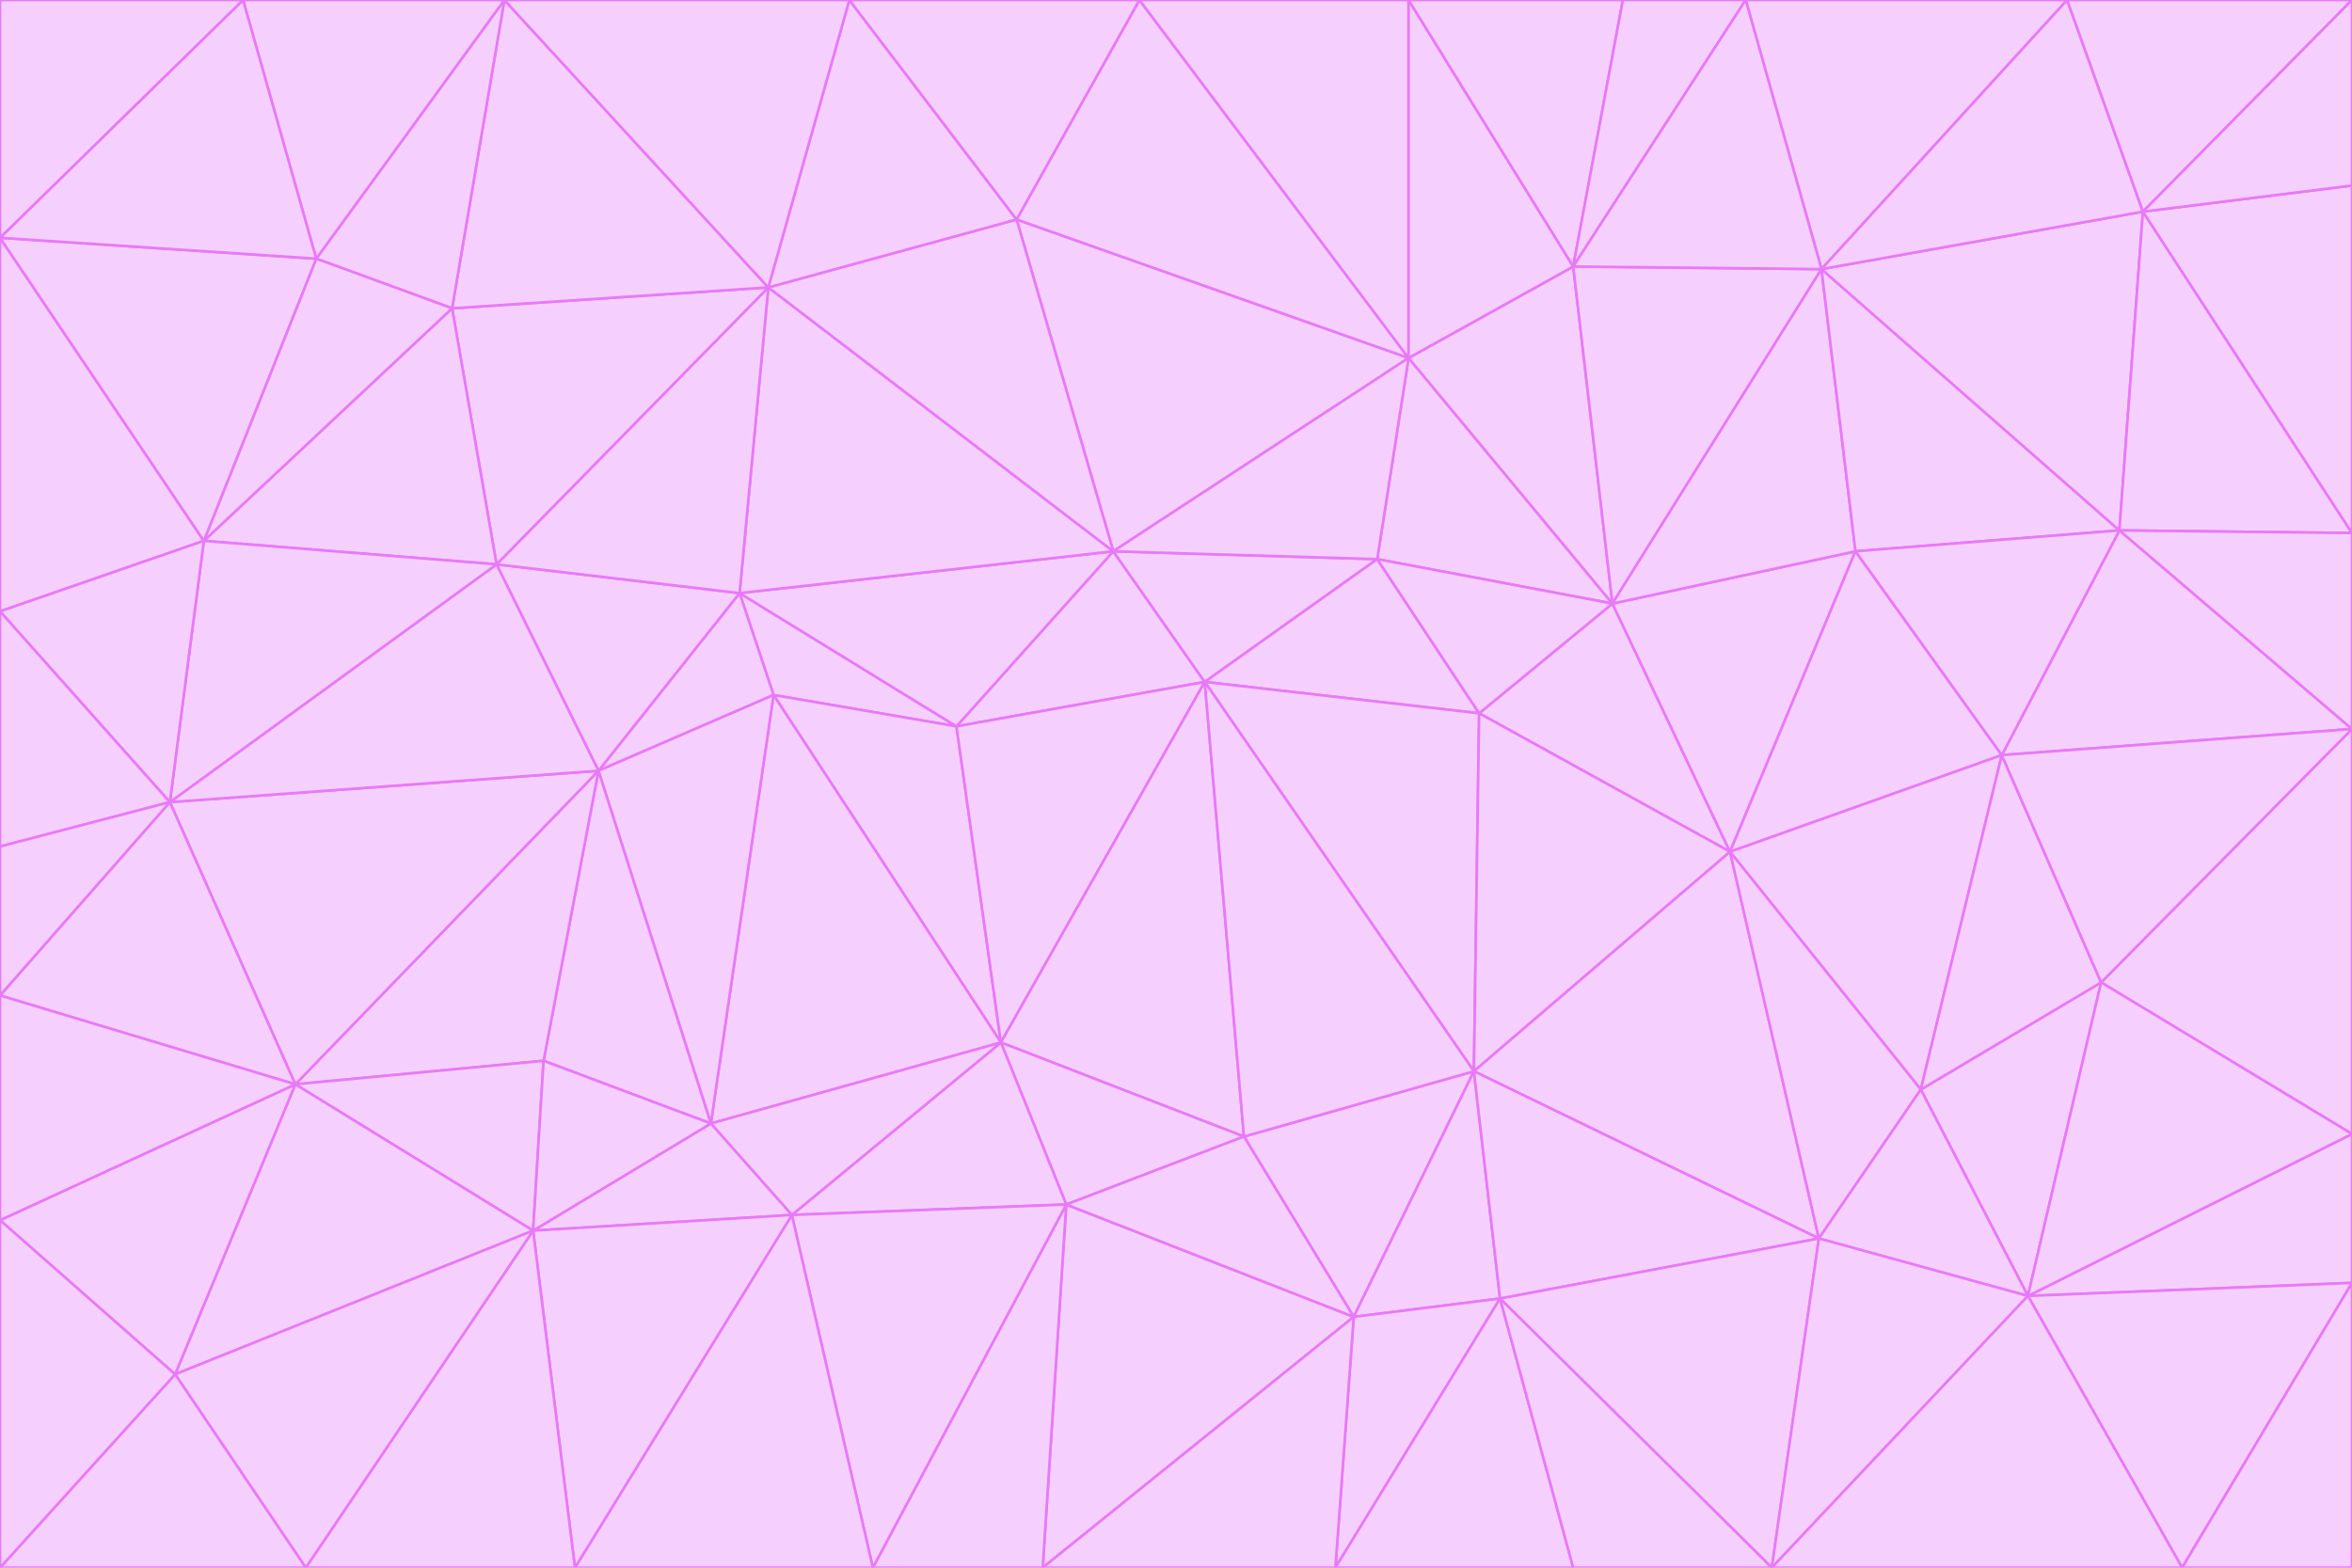 <svg id="visual" viewBox="0 0 900 600" width="900" height="600" xmlns="http://www.w3.org/2000/svg" xmlns:xlink="http://www.w3.org/1999/xlink" version="1.1"><g stroke-width="1" stroke-linejoin="bevel"><path d="M461 261L426 211L366 278Z" fill="#f5d0fe" stroke="#e879f9"></path><path d="M283 227L296 266L366 278Z" fill="#f5d0fe" stroke="#e879f9"></path><path d="M461 261L527 214L426 211Z" fill="#f5d0fe" stroke="#e879f9"></path><path d="M426 211L283 227L366 278Z" fill="#f5d0fe" stroke="#e879f9"></path><path d="M296 266L383 399L366 278Z" fill="#f5d0fe" stroke="#e879f9"></path><path d="M366 278L383 399L461 261Z" fill="#f5d0fe" stroke="#e879f9"></path><path d="M461 261L566 273L527 214Z" fill="#f5d0fe" stroke="#e879f9"></path><path d="M564 410L566 273L461 261Z" fill="#f5d0fe" stroke="#e879f9"></path><path d="M539 137L389 84L426 211Z" fill="#f5d0fe" stroke="#e879f9"></path><path d="M426 211L294 110L283 227Z" fill="#f5d0fe" stroke="#e879f9"></path><path d="M617 231L539 137L527 214Z" fill="#f5d0fe" stroke="#e879f9"></path><path d="M527 214L539 137L426 211Z" fill="#f5d0fe" stroke="#e879f9"></path><path d="M283 227L229 295L296 266Z" fill="#f5d0fe" stroke="#e879f9"></path><path d="M296 266L272 430L383 399Z" fill="#f5d0fe" stroke="#e879f9"></path><path d="M190 216L229 295L283 227Z" fill="#f5d0fe" stroke="#e879f9"></path><path d="M383 399L476 435L461 261Z" fill="#f5d0fe" stroke="#e879f9"></path><path d="M389 84L294 110L426 211Z" fill="#f5d0fe" stroke="#e879f9"></path><path d="M383 399L408 461L476 435Z" fill="#f5d0fe" stroke="#e879f9"></path><path d="M303 465L408 461L383 399Z" fill="#f5d0fe" stroke="#e879f9"></path><path d="M662 326L617 231L566 273Z" fill="#f5d0fe" stroke="#e879f9"></path><path d="M566 273L617 231L527 214Z" fill="#f5d0fe" stroke="#e879f9"></path><path d="M518 504L564 410L476 435Z" fill="#f5d0fe" stroke="#e879f9"></path><path d="M476 435L564 410L461 261Z" fill="#f5d0fe" stroke="#e879f9"></path><path d="M229 295L272 430L296 266Z" fill="#f5d0fe" stroke="#e879f9"></path><path d="M294 110L190 216L283 227Z" fill="#f5d0fe" stroke="#e879f9"></path><path d="M229 295L208 406L272 430Z" fill="#f5d0fe" stroke="#e879f9"></path><path d="M272 430L303 465L383 399Z" fill="#f5d0fe" stroke="#e879f9"></path><path d="M617 231L602 102L539 137Z" fill="#f5d0fe" stroke="#e879f9"></path><path d="M539 137L436 0L389 84Z" fill="#f5d0fe" stroke="#e879f9"></path><path d="M113 415L208 406L229 295Z" fill="#f5d0fe" stroke="#e879f9"></path><path d="M272 430L204 471L303 465Z" fill="#f5d0fe" stroke="#e879f9"></path><path d="M564 410L662 326L566 273Z" fill="#f5d0fe" stroke="#e879f9"></path><path d="M617 231L697 103L602 102Z" fill="#f5d0fe" stroke="#e879f9"></path><path d="M539 0L436 0L539 137Z" fill="#f5d0fe" stroke="#e879f9"></path><path d="M389 84L325 0L294 110Z" fill="#f5d0fe" stroke="#e879f9"></path><path d="M399 600L518 504L408 461Z" fill="#f5d0fe" stroke="#e879f9"></path><path d="M408 461L518 504L476 435Z" fill="#f5d0fe" stroke="#e879f9"></path><path d="M564 410L696 474L662 326Z" fill="#f5d0fe" stroke="#e879f9"></path><path d="M436 0L325 0L389 84Z" fill="#f5d0fe" stroke="#e879f9"></path><path d="M294 110L173 118L190 216Z" fill="#f5d0fe" stroke="#e879f9"></path><path d="M193 0L173 118L294 110Z" fill="#f5d0fe" stroke="#e879f9"></path><path d="M113 415L204 471L208 406Z" fill="#f5d0fe" stroke="#e879f9"></path><path d="M602 102L539 0L539 137Z" fill="#f5d0fe" stroke="#e879f9"></path><path d="M518 504L574 497L564 410Z" fill="#f5d0fe" stroke="#e879f9"></path><path d="M208 406L204 471L272 430Z" fill="#f5d0fe" stroke="#e879f9"></path><path d="M334 600L399 600L408 461Z" fill="#f5d0fe" stroke="#e879f9"></path><path d="M113 415L229 295L65 307Z" fill="#f5d0fe" stroke="#e879f9"></path><path d="M662 326L710 211L617 231Z" fill="#f5d0fe" stroke="#e879f9"></path><path d="M602 102L621 0L539 0Z" fill="#f5d0fe" stroke="#e879f9"></path><path d="M710 211L697 103L617 231Z" fill="#f5d0fe" stroke="#e879f9"></path><path d="M193 0L121 99L173 118Z" fill="#f5d0fe" stroke="#e879f9"></path><path d="M173 118L78 207L190 216Z" fill="#f5d0fe" stroke="#e879f9"></path><path d="M668 0L621 0L602 102Z" fill="#f5d0fe" stroke="#e879f9"></path><path d="M65 307L229 295L190 216Z" fill="#f5d0fe" stroke="#e879f9"></path><path d="M121 99L78 207L173 118Z" fill="#f5d0fe" stroke="#e879f9"></path><path d="M325 0L193 0L294 110Z" fill="#f5d0fe" stroke="#e879f9"></path><path d="M334 600L408 461L303 465Z" fill="#f5d0fe" stroke="#e879f9"></path><path d="M518 504L511 600L574 497Z" fill="#f5d0fe" stroke="#e879f9"></path><path d="M334 600L303 465L220 600Z" fill="#f5d0fe" stroke="#e879f9"></path><path d="M78 207L65 307L190 216Z" fill="#f5d0fe" stroke="#e879f9"></path><path d="M220 600L303 465L204 471Z" fill="#f5d0fe" stroke="#e879f9"></path><path d="M399 600L511 600L518 504Z" fill="#f5d0fe" stroke="#e879f9"></path><path d="M662 326L766 289L710 211Z" fill="#f5d0fe" stroke="#e879f9"></path><path d="M710 211L811 203L697 103Z" fill="#f5d0fe" stroke="#e879f9"></path><path d="M735 417L766 289L662 326Z" fill="#f5d0fe" stroke="#e879f9"></path><path d="M696 474L564 410L574 497Z" fill="#f5d0fe" stroke="#e879f9"></path><path d="M678 600L696 474L574 497Z" fill="#f5d0fe" stroke="#e879f9"></path><path d="M696 474L735 417L662 326Z" fill="#f5d0fe" stroke="#e879f9"></path><path d="M791 0L668 0L697 103Z" fill="#f5d0fe" stroke="#e879f9"></path><path d="M697 103L668 0L602 102Z" fill="#f5d0fe" stroke="#e879f9"></path><path d="M511 600L602 600L574 497Z" fill="#f5d0fe" stroke="#e879f9"></path><path d="M117 600L220 600L204 471Z" fill="#f5d0fe" stroke="#e879f9"></path><path d="M900 279L811 203L766 289Z" fill="#f5d0fe" stroke="#e879f9"></path><path d="M766 289L811 203L710 211Z" fill="#f5d0fe" stroke="#e879f9"></path><path d="M776 496L804 376L735 417Z" fill="#f5d0fe" stroke="#e879f9"></path><path d="M735 417L804 376L766 289Z" fill="#f5d0fe" stroke="#e879f9"></path><path d="M776 496L735 417L696 474Z" fill="#f5d0fe" stroke="#e879f9"></path><path d="M193 0L93 0L121 99Z" fill="#f5d0fe" stroke="#e879f9"></path><path d="M0 91L0 234L78 207Z" fill="#f5d0fe" stroke="#e879f9"></path><path d="M78 207L0 234L65 307Z" fill="#f5d0fe" stroke="#e879f9"></path><path d="M0 91L78 207L121 99Z" fill="#f5d0fe" stroke="#e879f9"></path><path d="M65 307L0 381L113 415Z" fill="#f5d0fe" stroke="#e879f9"></path><path d="M113 415L67 526L204 471Z" fill="#f5d0fe" stroke="#e879f9"></path><path d="M0 234L0 324L65 307Z" fill="#f5d0fe" stroke="#e879f9"></path><path d="M0 324L0 381L65 307Z" fill="#f5d0fe" stroke="#e879f9"></path><path d="M602 600L678 600L574 497Z" fill="#f5d0fe" stroke="#e879f9"></path><path d="M678 600L776 496L696 474Z" fill="#f5d0fe" stroke="#e879f9"></path><path d="M0 467L67 526L113 415Z" fill="#f5d0fe" stroke="#e879f9"></path><path d="M93 0L0 91L121 99Z" fill="#f5d0fe" stroke="#e879f9"></path><path d="M811 203L820 81L697 103Z" fill="#f5d0fe" stroke="#e879f9"></path><path d="M900 204L820 81L811 203Z" fill="#f5d0fe" stroke="#e879f9"></path><path d="M67 526L117 600L204 471Z" fill="#f5d0fe" stroke="#e879f9"></path><path d="M820 81L791 0L697 103Z" fill="#f5d0fe" stroke="#e879f9"></path><path d="M0 381L0 467L113 415Z" fill="#f5d0fe" stroke="#e879f9"></path><path d="M67 526L0 600L117 600Z" fill="#f5d0fe" stroke="#e879f9"></path><path d="M93 0L0 0L0 91Z" fill="#f5d0fe" stroke="#e879f9"></path><path d="M900 434L900 279L804 376Z" fill="#f5d0fe" stroke="#e879f9"></path><path d="M804 376L900 279L766 289Z" fill="#f5d0fe" stroke="#e879f9"></path><path d="M820 81L900 0L791 0Z" fill="#f5d0fe" stroke="#e879f9"></path><path d="M900 279L900 204L811 203Z" fill="#f5d0fe" stroke="#e879f9"></path><path d="M900 491L900 434L776 496Z" fill="#f5d0fe" stroke="#e879f9"></path><path d="M776 496L900 434L804 376Z" fill="#f5d0fe" stroke="#e879f9"></path><path d="M900 204L900 71L820 81Z" fill="#f5d0fe" stroke="#e879f9"></path><path d="M0 467L0 600L67 526Z" fill="#f5d0fe" stroke="#e879f9"></path><path d="M835 600L900 491L776 496Z" fill="#f5d0fe" stroke="#e879f9"></path><path d="M678 600L835 600L776 496Z" fill="#f5d0fe" stroke="#e879f9"></path><path d="M900 71L900 0L820 81Z" fill="#f5d0fe" stroke="#e879f9"></path><path d="M835 600L900 600L900 491Z" fill="#f5d0fe" stroke="#e879f9"></path></g></svg>